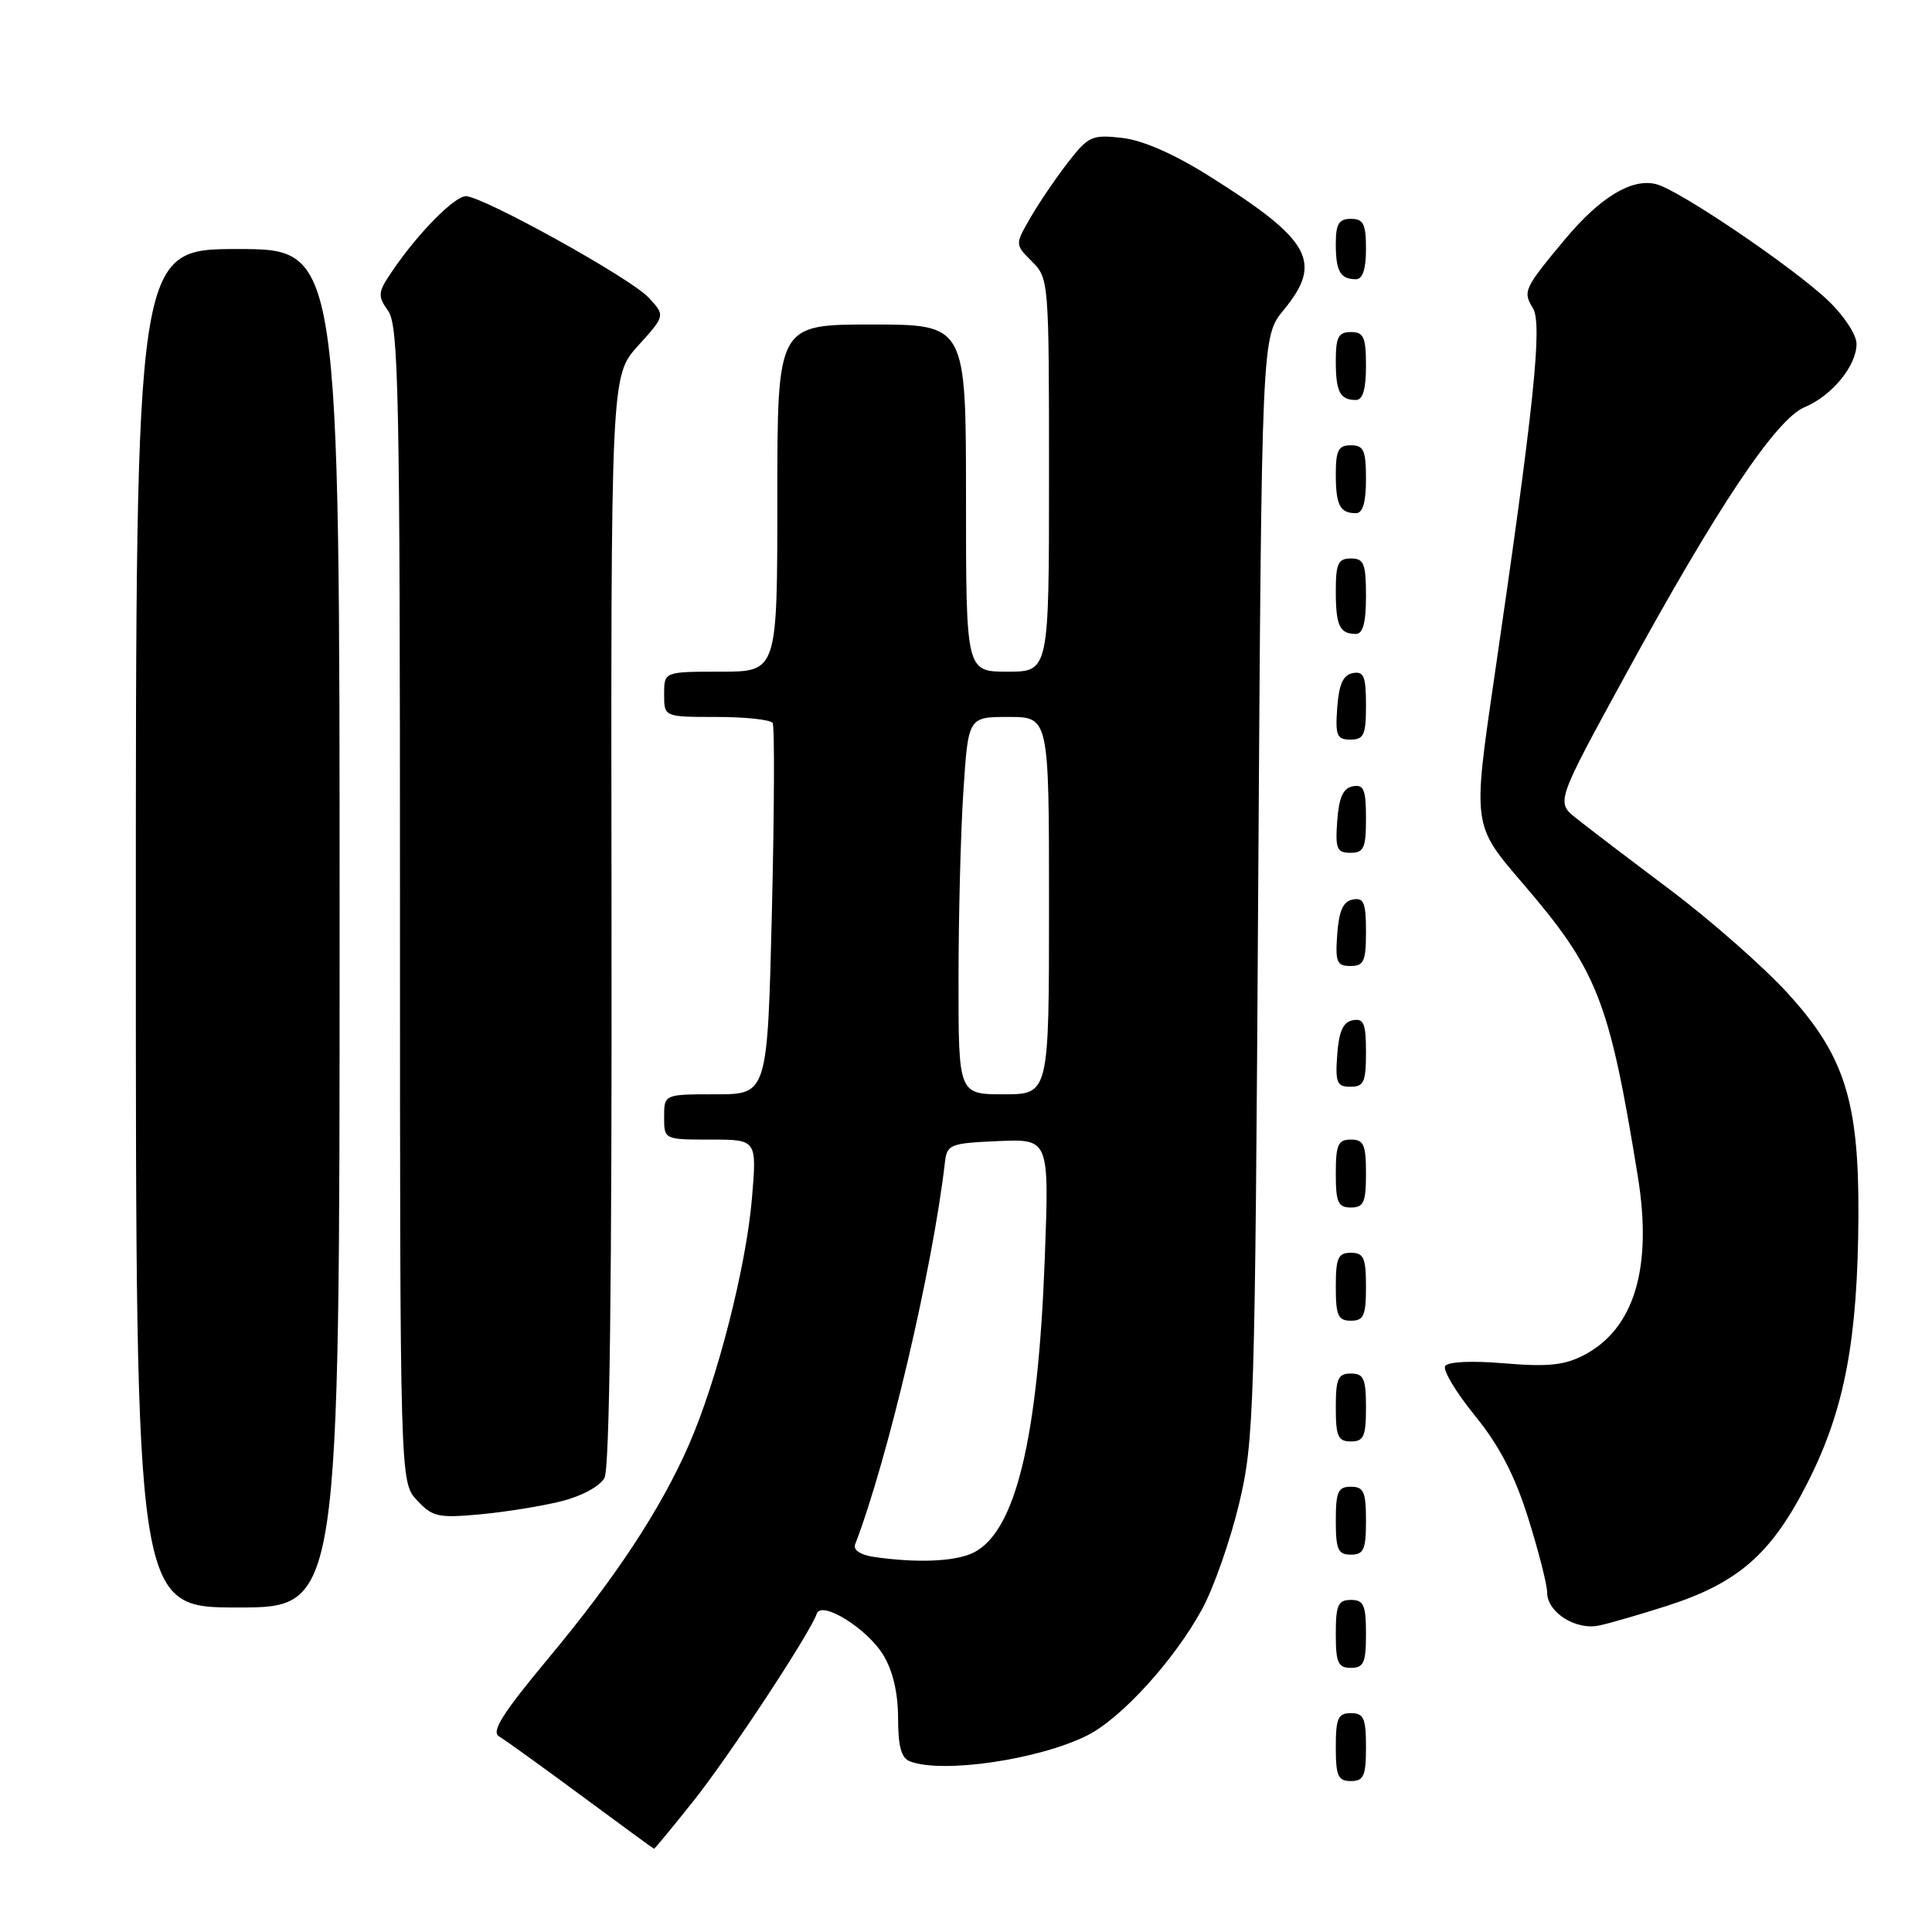<?xml version="1.0" encoding="UTF-8" standalone="no"?>
<!DOCTYPE svg PUBLIC "-//W3C//DTD SVG 1.1//EN" "http://www.w3.org/Graphics/SVG/1.1/DTD/svg11.dtd" >
<svg xmlns="http://www.w3.org/2000/svg" xmlns:xlink="http://www.w3.org/1999/xlink" version="1.1" viewBox="0 0 256 256">
 <g >
 <path fill="currentColor"
d=" M 91.91 238.61 C 96.62 232.69 107.39 216.33 108.22 213.83 C 108.83 212.01 114.89 215.77 117.04 219.30 C 118.31 221.37 118.99 224.31 119.00 227.64 C 119.00 231.41 119.42 232.95 120.58 233.39 C 124.89 235.05 137.73 233.15 144.11 229.93 C 148.63 227.64 155.63 219.93 159.28 213.23 C 160.81 210.42 163.01 204.15 164.17 199.31 C 166.18 190.88 166.29 187.38 166.72 117.55 C 167.18 44.61 167.18 44.61 170.09 41.08 C 175.34 34.71 173.71 31.80 160.21 23.32 C 155.54 20.39 151.40 18.57 148.66 18.27 C 144.68 17.82 144.21 18.03 141.45 21.60 C 139.83 23.70 137.60 26.99 136.50 28.91 C 134.49 32.40 134.49 32.40 136.75 34.66 C 138.97 36.88 139.00 37.26 139.00 62.95 C 139.00 89.00 139.00 89.00 133.50 89.00 C 128.00 89.00 128.00 89.00 128.00 66.00 C 128.00 43.00 128.00 43.00 115.50 43.00 C 103.00 43.00 103.00 43.00 103.00 66.00 C 103.00 89.00 103.00 89.00 95.50 89.00 C 88.00 89.00 88.00 89.00 88.00 92.00 C 88.00 95.00 88.00 95.00 94.94 95.00 C 98.76 95.00 102.10 95.36 102.38 95.80 C 102.65 96.24 102.60 107.49 102.28 120.80 C 101.69 145.00 101.69 145.00 94.84 145.00 C 88.00 145.00 88.00 145.00 88.00 148.00 C 88.00 151.00 88.00 151.00 94.14 151.00 C 100.29 151.00 100.29 151.00 99.64 158.75 C 98.88 167.84 95.03 182.89 91.28 191.45 C 87.53 200.01 81.59 209.03 72.54 219.88 C 66.61 227.01 65.06 229.46 66.12 230.08 C 66.88 230.52 71.78 234.05 77.00 237.91 C 82.22 241.77 86.57 244.95 86.66 244.97 C 86.75 244.98 89.12 242.12 91.91 238.61 Z  M 181.00 231.50 C 181.00 227.67 180.70 227.00 179.00 227.00 C 177.30 227.00 177.00 227.67 177.00 231.50 C 177.00 235.33 177.30 236.00 179.00 236.00 C 180.70 236.00 181.00 235.33 181.00 231.50 Z  M 181.00 216.50 C 181.00 212.67 180.70 212.00 179.00 212.00 C 177.30 212.00 177.00 212.67 177.00 216.50 C 177.00 220.33 177.30 221.00 179.00 221.00 C 180.70 221.00 181.00 220.33 181.00 216.50 Z  M 220.80 212.81 C 230.36 209.76 234.79 205.87 239.63 196.23 C 244.44 186.68 246.17 177.46 246.25 161.00 C 246.32 145.86 244.38 139.80 236.85 131.58 C 233.62 128.05 226.59 121.87 221.23 117.85 C 215.88 113.83 210.30 109.58 208.84 108.41 C 206.18 106.28 206.18 106.28 215.41 89.39 C 227.54 67.19 235.35 55.51 239.13 53.95 C 242.73 52.45 246.00 48.47 246.00 45.57 C 246.00 44.37 244.33 41.81 242.25 39.84 C 237.58 35.39 222.46 25.15 219.45 24.40 C 216.23 23.59 212.07 26.10 207.42 31.65 C 201.96 38.18 201.75 38.63 203.11 40.81 C 204.41 42.88 203.28 53.68 197.98 89.92 C 195.14 109.33 195.14 109.33 201.66 116.92 C 211.68 128.57 213.22 132.46 217.01 155.82 C 219.00 168.00 216.55 176.11 209.84 179.58 C 207.28 180.91 205.07 181.13 199.35 180.65 C 195.00 180.28 191.86 180.43 191.49 181.01 C 191.16 181.55 192.93 184.50 195.42 187.56 C 198.65 191.53 200.68 195.41 202.48 201.11 C 203.86 205.51 205.00 209.95 205.00 210.99 C 205.00 213.65 208.82 216.07 211.93 215.38 C 213.35 215.08 217.34 213.92 220.80 212.81 Z  M 45.00 123.00 C 45.00 33.00 45.00 33.00 31.50 33.00 C 18.00 33.00 18.00 33.00 18.00 123.00 C 18.00 213.00 18.00 213.00 31.50 213.00 C 45.00 213.00 45.00 213.00 45.00 123.00 Z  M 181.00 201.50 C 181.00 197.67 180.70 197.00 179.00 197.00 C 177.30 197.00 177.00 197.67 177.00 201.50 C 177.00 205.33 177.30 206.00 179.00 206.00 C 180.70 206.00 181.00 205.33 181.00 201.50 Z  M 74.39 198.92 C 77.10 198.24 79.50 196.94 80.10 195.82 C 80.78 194.55 81.09 169.55 81.03 121.85 C 80.94 49.81 80.94 49.81 84.55 45.81 C 88.17 41.81 88.17 41.81 85.90 39.39 C 83.48 36.81 63.96 26.00 61.73 26.00 C 60.23 26.00 55.47 30.81 52.10 35.74 C 50.04 38.74 49.99 39.15 51.44 41.21 C 52.82 43.19 53.00 52.20 53.00 119.91 C 53.00 196.37 53.00 196.37 55.25 198.79 C 57.29 200.99 58.06 201.17 63.60 200.66 C 66.96 200.35 71.81 199.57 74.39 198.92 Z  M 181.00 186.50 C 181.00 182.67 180.70 182.00 179.00 182.00 C 177.30 182.00 177.00 182.67 177.00 186.50 C 177.00 190.33 177.30 191.00 179.00 191.00 C 180.70 191.00 181.00 190.33 181.00 186.50 Z  M 181.00 170.50 C 181.00 166.67 180.70 166.00 179.00 166.00 C 177.30 166.00 177.00 166.67 177.00 170.50 C 177.00 174.33 177.30 175.00 179.00 175.00 C 180.70 175.00 181.00 174.33 181.00 170.50 Z  M 181.00 155.50 C 181.00 151.67 180.70 151.00 179.00 151.00 C 177.30 151.00 177.00 151.67 177.00 155.50 C 177.00 159.33 177.30 160.00 179.00 160.00 C 180.70 160.00 181.00 159.33 181.00 155.50 Z  M 181.00 139.43 C 181.00 135.61 180.71 134.91 179.25 135.19 C 177.97 135.43 177.42 136.66 177.19 139.76 C 176.92 143.47 177.14 144.00 178.94 144.00 C 180.72 144.00 181.00 143.38 181.00 139.43 Z  M 181.00 123.43 C 181.00 119.61 180.71 118.91 179.25 119.19 C 177.97 119.43 177.42 120.66 177.19 123.76 C 176.92 127.47 177.14 128.00 178.94 128.00 C 180.72 128.00 181.00 127.38 181.00 123.43 Z  M 181.00 108.43 C 181.00 104.61 180.71 103.91 179.25 104.19 C 177.97 104.43 177.42 105.66 177.19 108.76 C 176.92 112.47 177.14 113.00 178.94 113.00 C 180.72 113.00 181.00 112.38 181.00 108.43 Z  M 181.00 93.43 C 181.00 89.61 180.71 88.91 179.25 89.19 C 177.97 89.43 177.42 90.66 177.19 93.76 C 176.92 97.47 177.14 98.00 178.94 98.00 C 180.72 98.00 181.00 97.38 181.00 93.43 Z  M 181.00 79.00 C 181.00 74.67 180.73 74.00 179.00 74.00 C 177.31 74.00 177.00 74.67 177.00 78.33 C 177.00 82.92 177.51 84.00 179.67 84.00 C 180.60 84.00 181.00 82.50 181.00 79.00 Z  M 181.00 63.50 C 181.00 59.67 180.70 59.00 179.00 59.00 C 177.35 59.00 177.00 59.67 177.00 62.83 C 177.00 66.93 177.55 68.00 179.67 68.00 C 180.58 68.00 181.00 66.58 181.00 63.50 Z  M 181.00 48.50 C 181.00 44.67 180.70 44.00 179.00 44.00 C 177.35 44.00 177.00 44.67 177.00 47.83 C 177.00 51.93 177.55 53.00 179.67 53.00 C 180.58 53.00 181.00 51.58 181.00 48.50 Z  M 181.00 33.00 C 181.00 29.67 180.67 29.00 179.00 29.00 C 177.40 29.00 177.00 29.67 177.00 32.33 C 177.00 35.95 177.60 37.00 179.67 37.00 C 180.56 37.00 181.00 35.67 181.00 33.00 Z  M 115.67 206.28 C 114.03 206.03 113.03 205.36 113.30 204.67 C 117.65 193.33 123.58 168.10 125.21 154.00 C 125.48 151.64 125.89 151.48 132.27 151.20 C 139.03 150.91 139.03 150.91 138.44 166.70 C 137.55 190.65 134.57 202.96 129.00 205.73 C 126.57 206.93 121.46 207.14 115.67 206.28 Z  M 127.01 129.75 C 127.01 121.36 127.30 110.11 127.66 104.75 C 128.30 95.00 128.30 95.00 133.65 95.00 C 139.00 95.00 139.00 95.00 139.00 120.00 C 139.00 145.00 139.00 145.00 133.00 145.00 C 127.00 145.00 127.00 145.00 127.01 129.75 Z "/>
</g>
</svg>